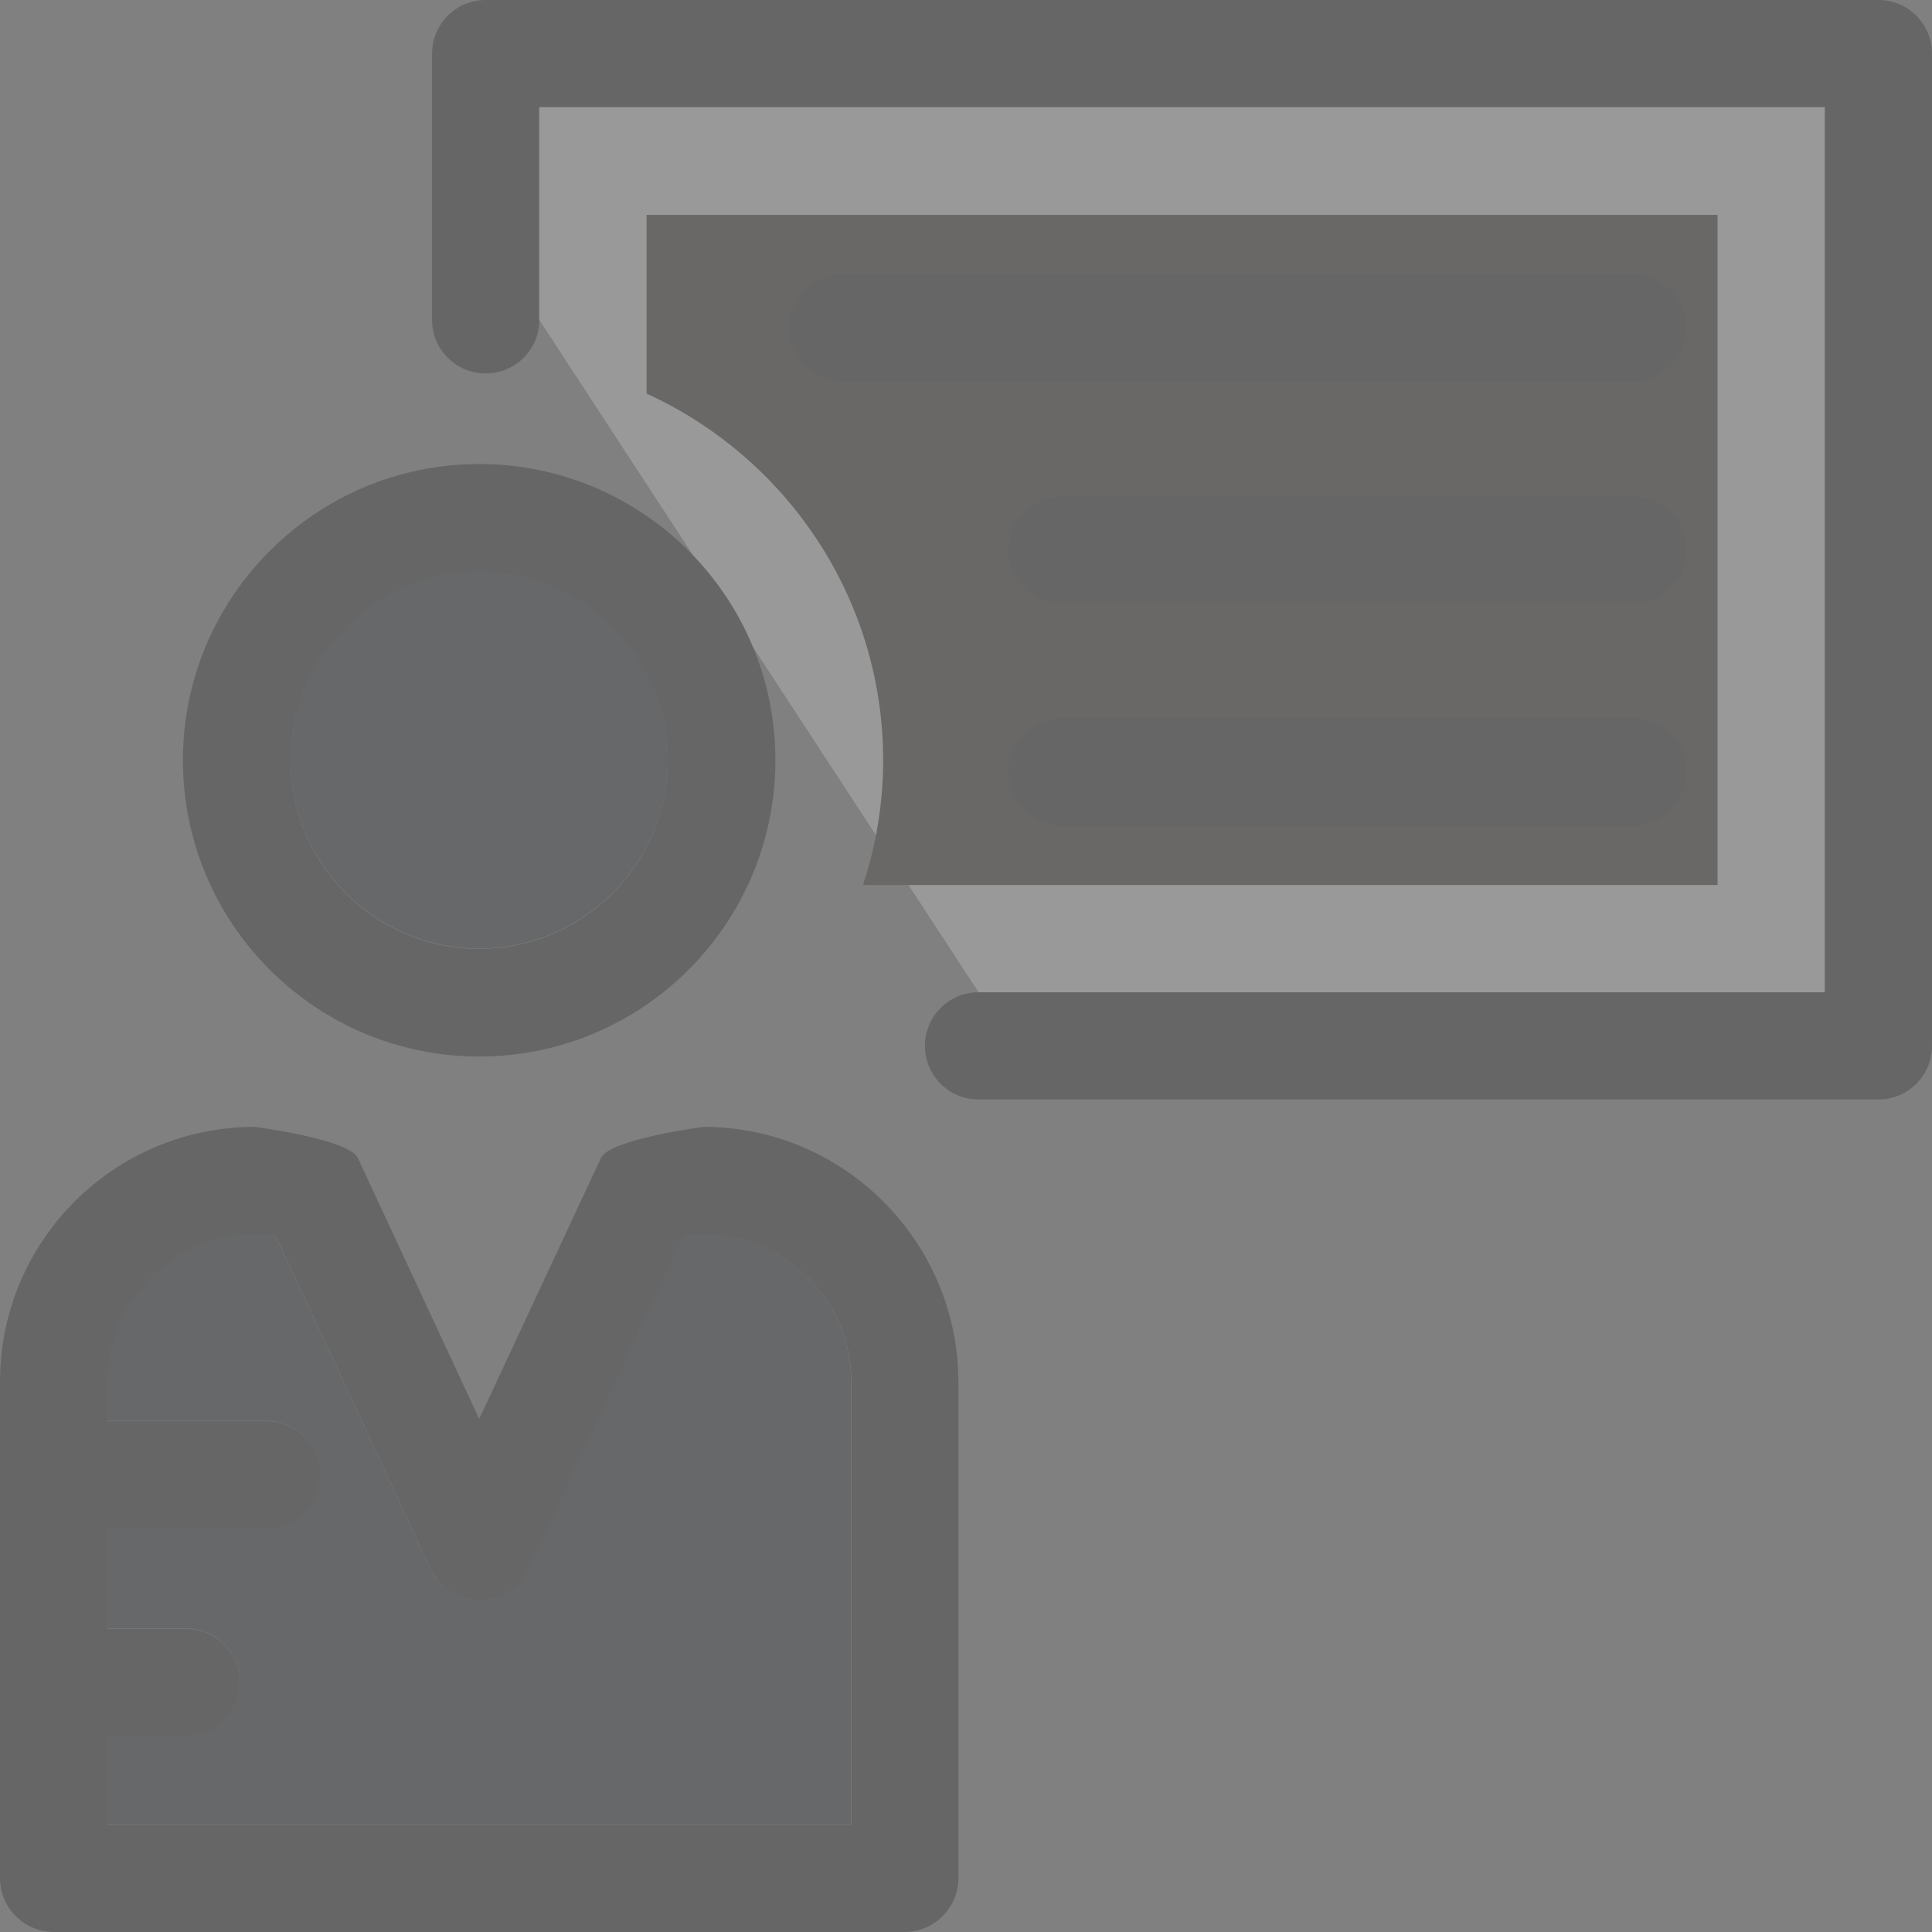 <svg width="34" height="34" viewBox="0 0 34 34" fill="none" xmlns="http://www.w3.org/2000/svg">
<rect x="0" y="0" width="34" height="34" fill="#808080" stroke="none"/>
<g id="presentation-svgrepo-com 2" opacity="0.2" clip-path="url(#clip0_1381_2999)">
<path id="Vector" d="M33.057 0H8.547C8.025 0 7.604 0.422 7.604 0.944V5.629C7.604 6.151 8.025 6.572 8.547 6.572C9.069 6.572 9.491 6.151 9.491 5.629V1.887H32.113V17.462H17.221C16.699 17.462 16.277 17.884 16.277 18.405C16.277 18.928 16.699 19.349 17.221 19.349H33.057C33.579 19.349 34 18.928 34 18.405V0.944C34 0.422 33.579 0 33.057 0Z" fill="black"/>
<path id="Vector_2" d="M17.221 17.462H32.112V1.887H9.49V5.629" fill="white"/>
<path id="Vector_3" d="M30.22 3.782H11.379V6.927C13.829 8.045 15.542 10.515 15.542 13.379C15.542 14.149 15.415 14.885 15.187 15.575H30.226V3.782H30.22Z" fill="#0E0A01"/>
<g id="Group">
<path id="Vector_4" d="M28.734 6.713H14.832C14.31 6.713 13.889 6.291 13.889 5.769C13.889 5.247 14.31 4.826 14.832 4.826H28.734C29.256 4.826 29.677 5.247 29.677 5.769C29.677 6.291 29.256 6.713 28.734 6.713Z" fill="black"/>
<path id="Vector_5" d="M28.734 10.622H18.688C18.166 10.622 17.744 10.2 17.744 9.678C17.744 9.156 18.166 8.734 18.688 8.734H28.741C29.263 8.734 29.684 9.156 29.684 9.678C29.684 10.2 29.256 10.622 28.734 10.622Z" fill="black"/>
<path id="Vector_6" d="M28.734 14.524H18.688C18.166 14.524 17.744 14.102 17.744 13.58C17.744 13.058 18.166 12.636 18.688 12.636H28.741C29.263 12.636 29.684 13.058 29.684 13.58C29.678 14.102 29.256 14.524 28.734 14.524Z" fill="black"/>
</g>
<path id="Vector_7" d="M12.382 21.719H12.027L9.297 27.595C8.955 28.331 7.911 28.331 7.57 27.595L4.832 21.712H4.484C3.052 21.712 1.881 22.883 1.881 24.316V25.005H4.685C5.207 25.005 5.629 25.427 5.629 25.948C5.629 26.471 5.207 26.892 4.685 26.892H1.888V28.659H3.28C3.802 28.659 4.223 29.081 4.223 29.603C4.223 30.125 3.802 30.547 3.28 30.547H1.888V32.106H14.979V24.316C14.979 22.883 13.814 21.719 12.382 21.719Z" fill="#010B11"/>
<path id="Vector_8" d="M12.382 19.831C12.382 19.831 10.729 20.045 10.575 20.38L8.433 24.971L6.298 20.38C6.144 20.045 4.484 19.831 4.484 19.831C2.008 19.831 0 21.839 0 24.315V33.05C0 33.578 0.428 34 0.95 34H15.916C16.445 34 16.866 33.572 16.866 33.05V24.322C16.866 21.852 14.852 19.831 12.382 19.831ZM14.979 32.113H1.887V30.553H3.28C3.802 30.553 4.223 30.131 4.223 29.609C4.223 29.087 3.802 28.666 3.28 28.666H1.887V26.899H4.692C5.214 26.899 5.635 26.477 5.635 25.955C5.635 25.433 5.214 25.011 4.692 25.011H1.887V24.322C1.887 22.89 3.059 21.718 4.491 21.718H4.839L7.576 27.602C7.918 28.338 8.962 28.338 9.303 27.602L12.034 21.725H12.389C13.821 21.725 14.985 22.89 14.985 24.322V32.113H14.979Z" fill="black"/>
<path id="Vector_9" d="M8.433 10.053C6.599 10.053 5.113 11.545 5.113 13.372C5.113 15.2 6.606 16.692 8.433 16.692C10.26 16.692 11.753 15.2 11.753 13.372C11.753 11.545 10.267 10.053 8.433 10.053Z" fill="#010B11"/>
<path id="Vector_10" d="M8.433 8.166C5.561 8.166 3.219 10.501 3.219 13.379C3.219 16.257 5.555 18.593 8.433 18.593C11.31 18.593 13.646 16.257 13.646 13.379C13.646 10.501 11.31 8.166 8.433 8.166ZM8.433 16.699C6.599 16.699 5.113 15.207 5.113 13.379C5.113 11.552 6.605 10.06 8.433 10.06C10.26 10.06 11.752 11.552 11.752 13.379C11.752 15.207 10.266 16.699 8.433 16.699Z" fill="black"/>
</g>
<defs>
<clipPath id="clip0_1381_2999">
<rect width="34" height="34" fill="white"/>
</clipPath>
</defs>
</svg>
